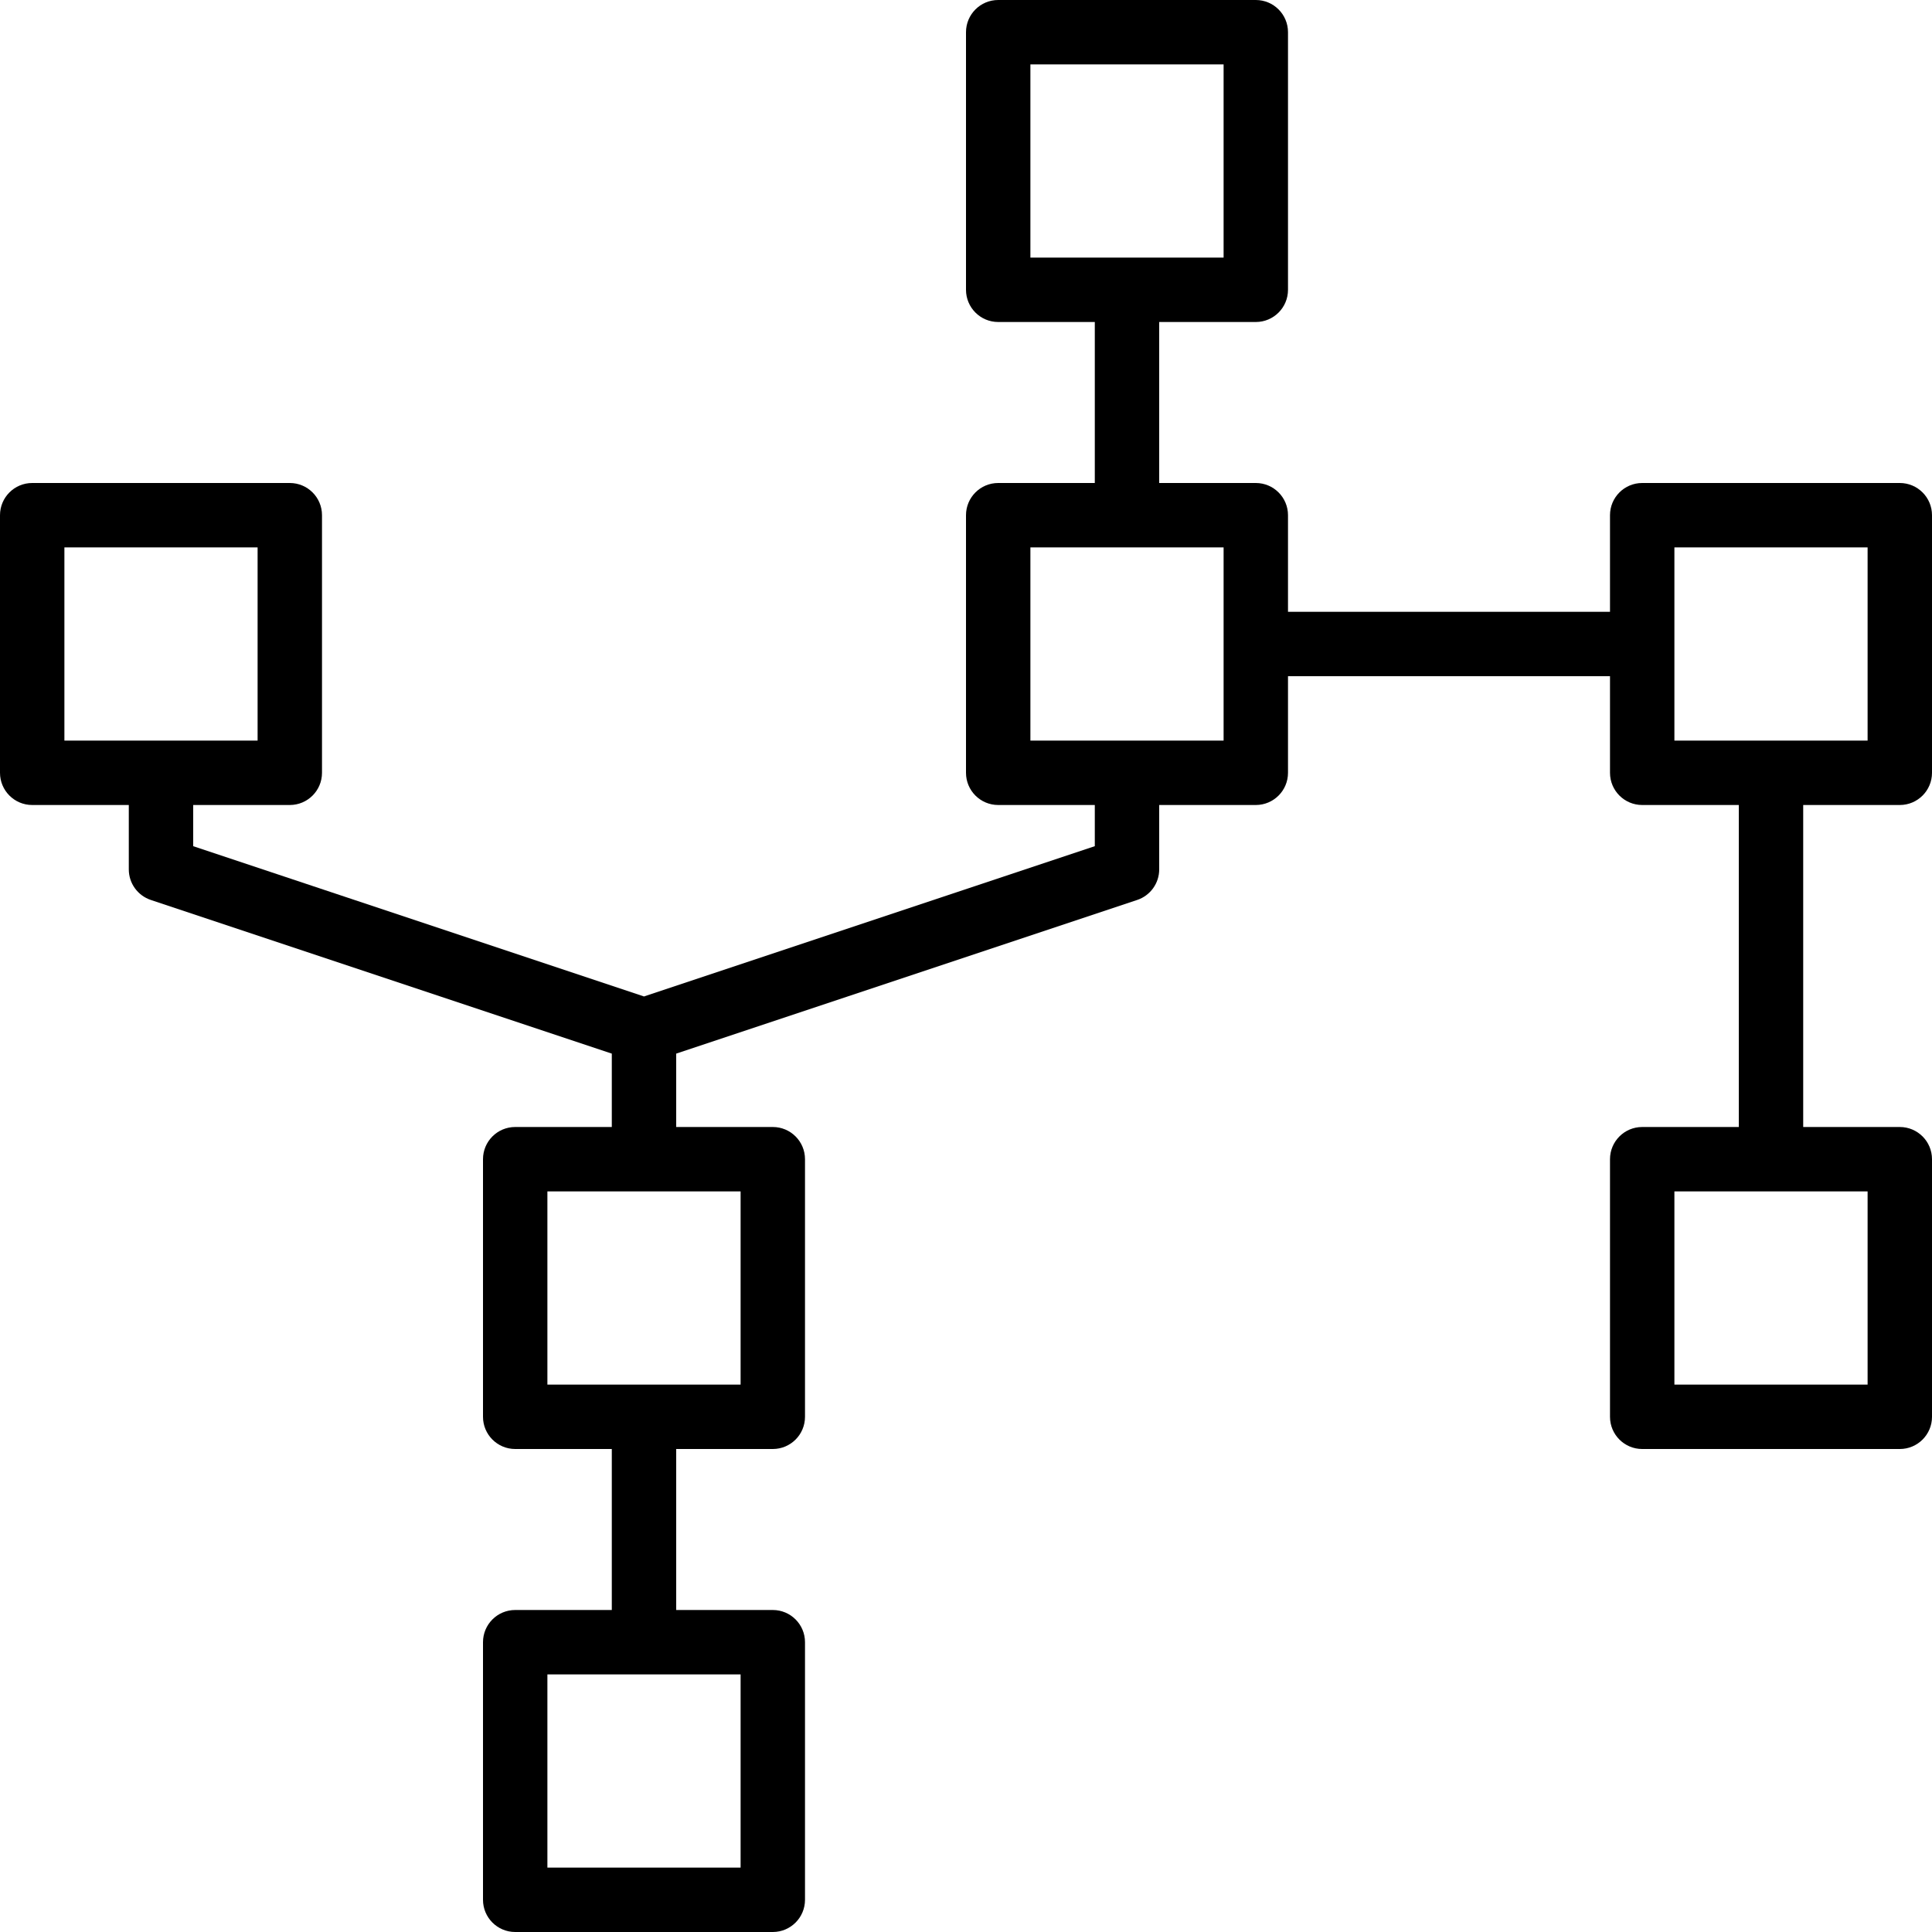<?xml version="1.0" encoding="iso-8859-1"?>
<!-- Generator: Adobe Illustrator 19.0.0, SVG Export Plug-In . SVG Version: 6.00 Build 0)  -->
<svg version="1.1" id="Capa_1" xmlns="http://www.w3.org/2000/svg" xmlns:xlink="http://www.w3.org/1999/xlink" x="0px" y="0px"
	 viewBox="0 0 480 480" style="enable-background:new 0 0 480 480;" xml:space="preserve">
<g>
	<g>
		<path d="M472,200c4.424,0,8-3.584,8-8v-64c0-4.416-3.576-8-8-8h-64c-4.424,0-8,3.584-8,8v24h-80v-24c0-4.416-3.576-8-8-8h-24V80
			h24c4.424,0,8-3.584,8-8V8c0-4.416-3.576-8-8-8h-64c-4.424,0-8,3.584-8,8v64c0,4.416,3.576,8,8,8h24v40h-24c-4.424,0-8,3.584-8,8
			v64c0,4.416,3.576,8,8,8h24v10.232l-112,37.336L48,210.232V200h24c4.424,0,8-3.584,8-8v-64c0-4.416-3.576-8-8-8H8
			c-4.424,0-8,3.584-8,8v64c0,4.416,3.576,8,8,8h24v16c0,3.448,2.2,6.496,5.472,7.592L152,261.768V280h-24c-4.424,0-8,3.584-8,8v64
			c0,4.416,3.576,8,8,8h24v40h-24c-4.424,0-8,3.584-8,8v64c0,4.416,3.576,8,8,8h64c4.424,0,8-3.584,8-8v-64c0-4.416-3.576-8-8-8h-24
			v-40h24c4.424,0,8-3.584,8-8v-64c0-4.416-3.576-8-8-8h-24v-18.232l114.528-38.176c3.264-1.088,5.472-4.144,5.472-7.592v-16h24
			c4.424,0,8-3.584,8-8v-24h80v24c0,4.416,3.576,8,8,8h24v80h-24c-4.424,0-8,3.584-8,8v64c0,4.416,3.576,8,8,8h64
			c4.424,0,8-3.584,8-8v-64c0-4.416-3.576-8-8-8h-24v-80H472z M16,184v-48h48v48H16z M184,416v48h-48v-48H184z M184,296v48h-48v-48
			H184z M256,64V16h48v48H256z M304,184h-48v-48h48V184z M464,296v48h-48v-48H464z M416,184v-48h48v48H416z"/>
	</g>
</g>
<g>
</g>
<g>
</g>
<g>
</g>
<g>
</g>
<g>
</g>
<g>
</g>
<g>
</g>
<g>
</g>
<g>
</g>
<g>
</g>
<g>
</g>
<g>
</g>
<g>
</g>
<g>
</g>
<g>
</g>
</svg>
